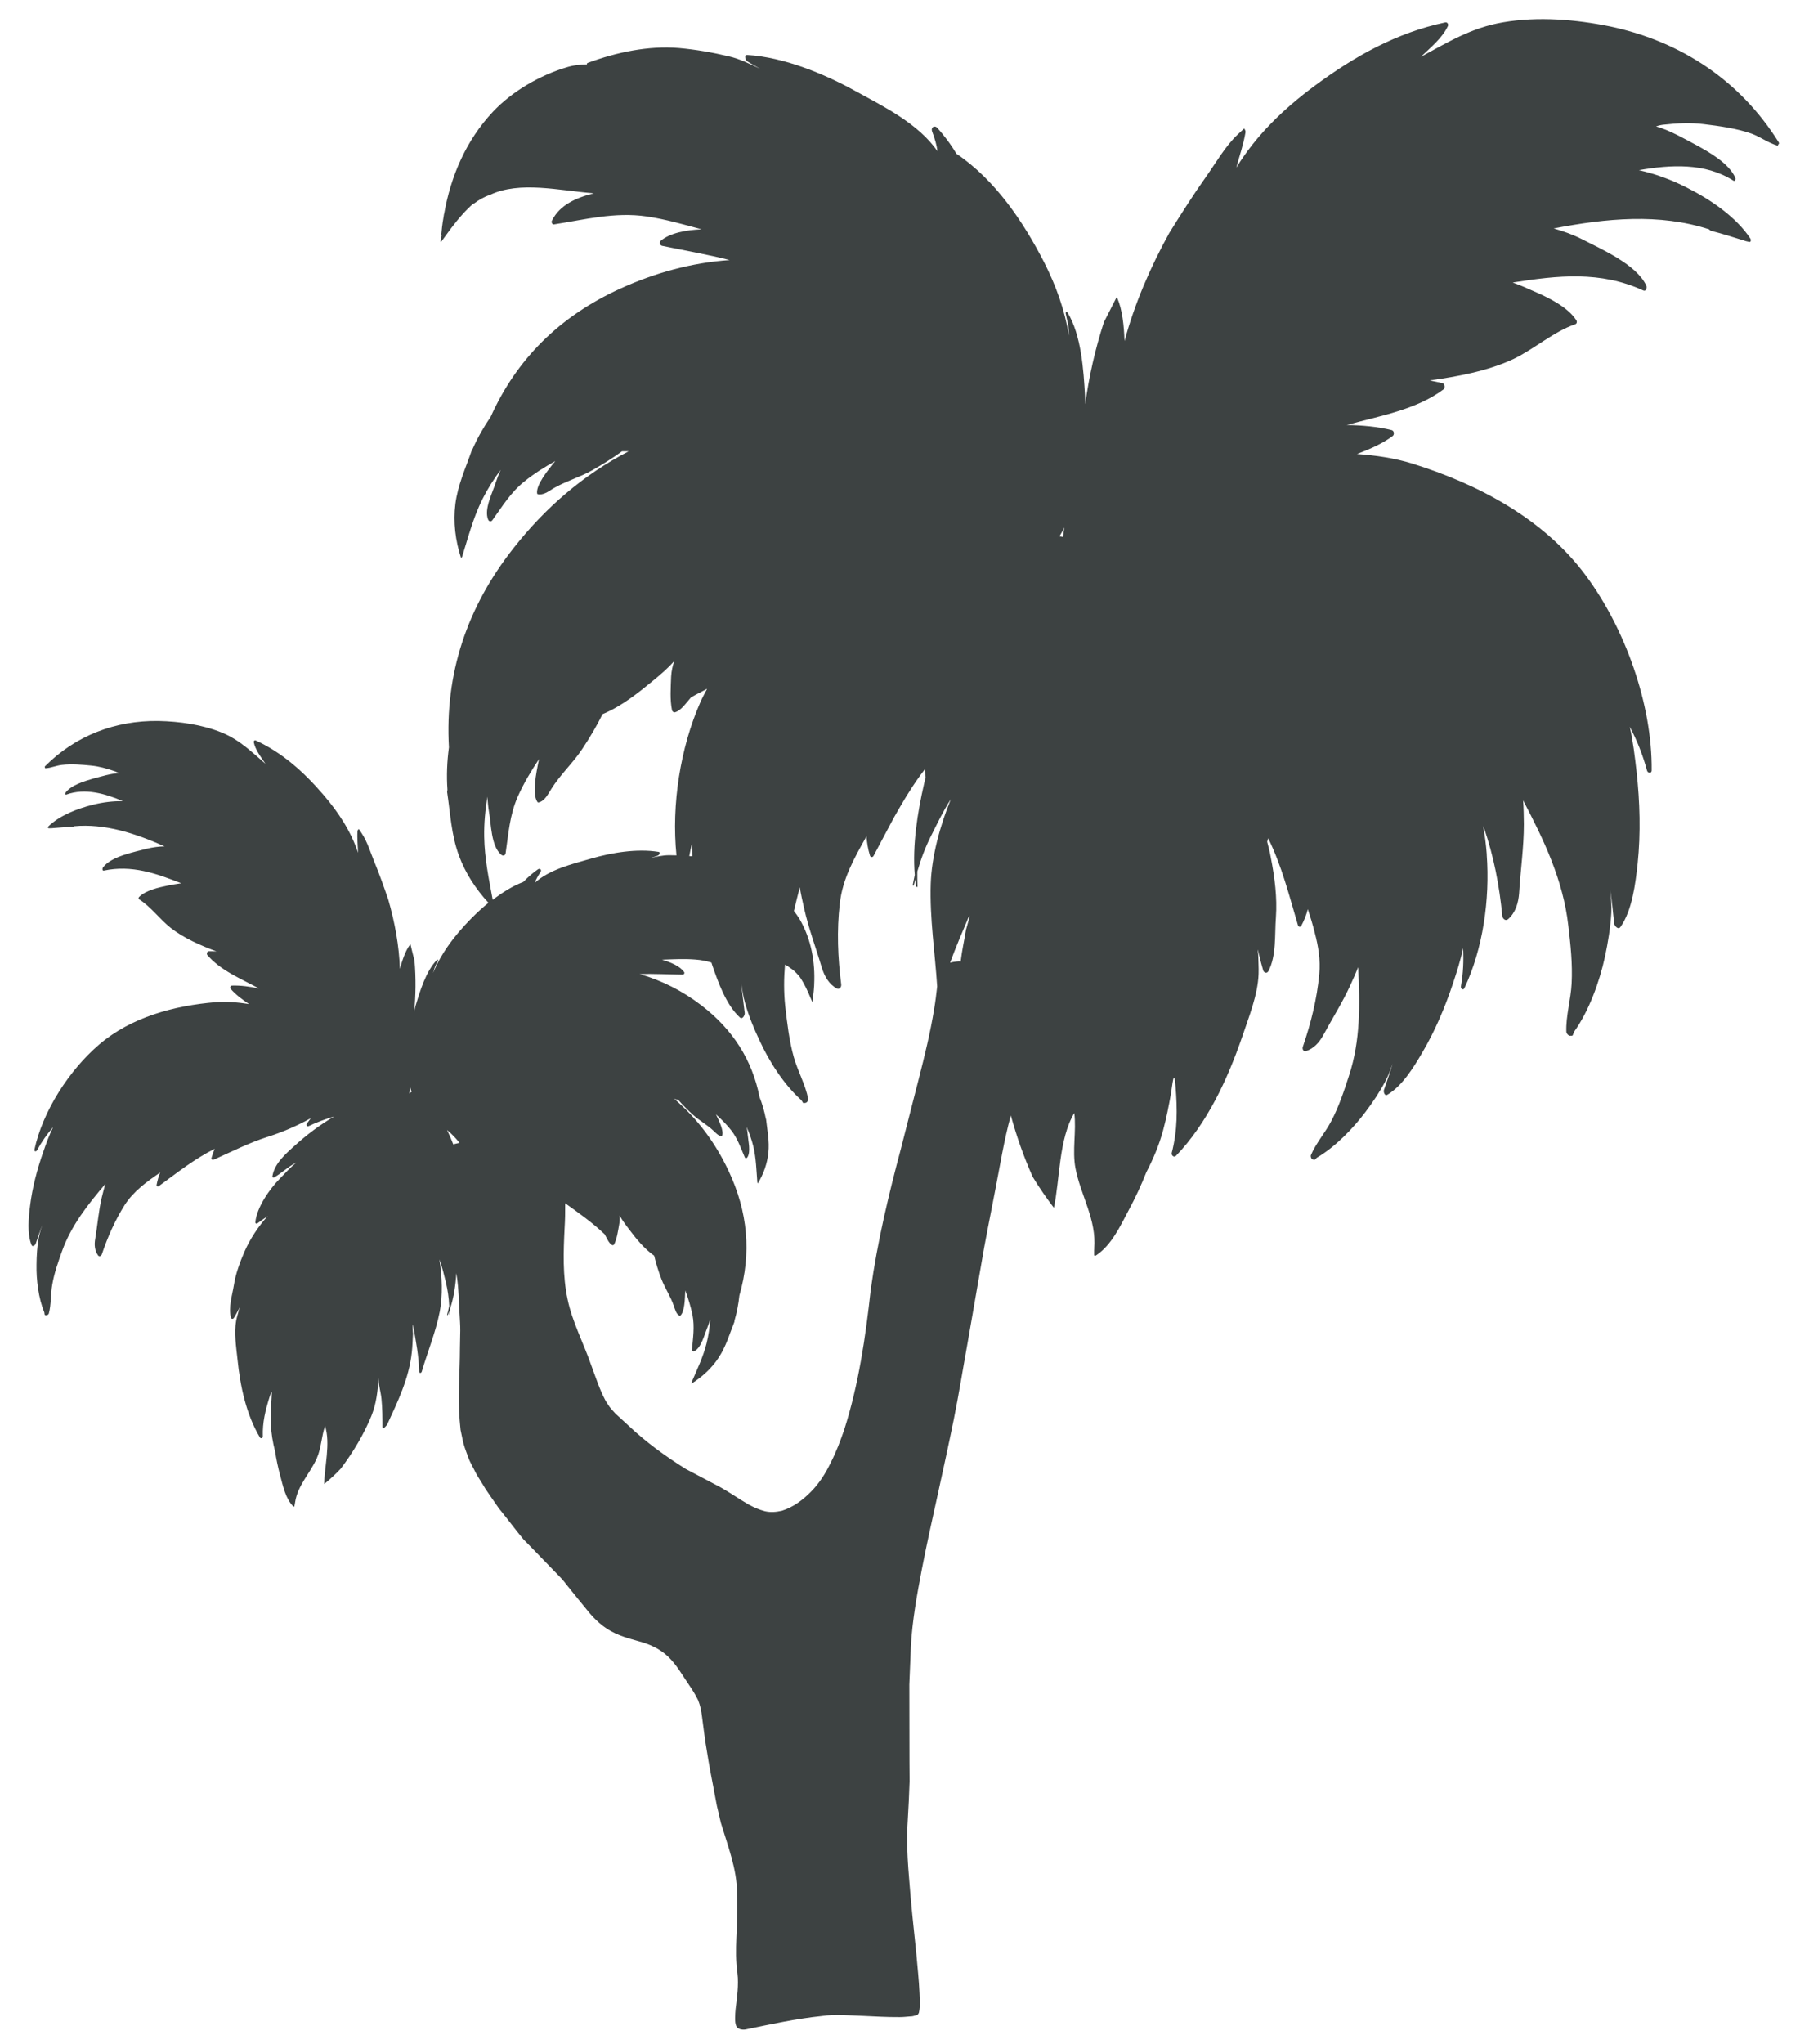 <?xml version="1.0" encoding="UTF-8"?>
<svg width="54px" height="61px" viewBox="0 0 54 61" version="1.1" xmlns="http://www.w3.org/2000/svg" xmlns:xlink="http://www.w3.org/1999/xlink">
    <title>7</title>
    <g id="页面-1" stroke="none" stroke-width="1" fill="none" fill-rule="evenodd">
        <g id="植物" transform="translate(-562, -157)" fill="#3D4242" fill-rule="nonzero">
            <path d="M576.454,181.971 C576.447,181.572 576.484,181.17 576.551,180.775 C576.558,180.929 576.572,181.084 576.599,181.24 C576.663,181.602 576.659,182.241 576.953,182.5 C577.004,182.552 577.084,182.541 577.093,182.463 C577.181,181.876 577.212,181.324 577.457,180.771 C577.632,180.378 577.853,180.009 578.09,179.653 C577.999,180.096 577.881,180.693 578.04,180.929 C578.047,180.944 578.056,180.948 578.075,180.948 C578.261,180.909 578.366,180.687 578.461,180.538 C578.725,180.115 579.102,179.772 579.377,179.357 C579.603,179.018 579.81,178.669 579.987,178.312 C580.561,178.075 581.06,177.671 581.531,177.283 C581.742,177.108 581.943,176.935 582.126,176.73 C582.079,176.868 582.045,177.013 582.034,177.186 C582.023,177.512 581.993,177.87 582.06,178.196 C582.07,178.233 582.111,178.269 582.15,178.256 C582.334,178.205 582.483,177.972 582.629,177.81 C582.787,177.719 582.947,177.641 583.108,177.555 C583.037,177.689 582.964,177.823 582.903,177.963 C582.314,179.303 582.038,181.002 582.193,182.526 C582.12,182.526 582.049,182.522 581.977,182.522 C581.772,182.522 581.576,182.571 581.382,182.614 C581.468,182.586 581.557,182.567 581.639,182.533 C581.673,182.522 581.727,182.437 581.664,182.424 C581.015,182.319 580.261,182.444 579.638,182.625 C579.081,182.785 578.405,182.945 577.961,183.348 C578.002,183.24 578.056,183.143 578.135,183.025 C578.178,182.96 578.122,182.9 578.055,182.945 C577.924,183.036 577.766,183.169 577.62,183.32 C577.294,183.443 576.991,183.638 576.708,183.853 C576.592,183.221 576.465,182.628 576.454,181.971 L576.454,181.971 Z M575.716,191.106 C575.655,191.121 575.593,191.132 575.53,191.149 C575.476,191.009 575.413,190.866 575.344,190.722 C575.482,190.836 575.606,190.962 575.716,191.106 L575.716,191.106 Z M574.287,189.582 C574.261,189.597 574.243,189.613 574.216,189.63 C574.224,189.563 574.237,189.5 574.243,189.436 C574.256,189.487 574.269,189.533 574.287,189.582 L574.287,189.582 Z M593.731,173.022 C593.698,173.016 593.662,173.013 593.625,173.007 C593.675,172.921 593.726,172.834 593.769,172.744 C593.757,172.838 593.742,172.931 593.731,173.022 L593.731,173.022 Z M582.575,182.548 C582.601,182.424 582.621,182.304 582.655,182.179 C582.653,182.304 582.662,182.431 582.67,182.552 C582.638,182.552 582.608,182.552 582.575,182.548 L582.575,182.548 Z M590.679,185.692 C590.637,185.688 590.596,185.688 590.555,185.695 C590.502,185.703 590.447,185.706 590.402,185.721 C590.389,185.721 590.374,185.729 590.361,185.731 C590.525,185.278 590.715,184.842 590.905,184.389 C591.017,184.128 590.834,184.756 590.838,184.734 C590.786,185.049 590.717,185.36 590.679,185.673 L590.679,185.692 Z M578.941,195.766 C578.794,195.074 578.819,194.357 578.854,193.649 C578.869,193.405 578.873,193.157 578.871,192.908 C579.277,193.2 579.683,193.483 580.05,193.835 C580.115,193.949 580.169,194.1 580.272,194.156 C580.294,194.171 580.322,194.152 580.333,194.135 C580.419,193.956 580.447,193.739 580.482,193.547 C580.503,193.446 580.503,193.355 580.493,193.269 C580.572,193.412 580.669,193.543 580.766,193.67 C580.987,193.964 581.224,194.262 581.528,194.474 C581.583,194.711 581.656,194.94 581.742,195.166 C581.848,195.443 582.023,195.695 582.116,195.978 C582.152,196.073 582.183,196.22 582.29,196.267 C582.297,196.271 582.304,196.267 582.308,196.263 C582.435,196.146 582.446,195.784 582.455,195.509 C582.545,195.749 582.621,195.995 582.672,196.246 C582.739,196.604 582.686,196.926 582.655,197.28 C582.653,197.329 582.696,197.344 582.731,197.321 C582.936,197.213 583.024,196.837 583.109,196.634 C583.145,196.546 583.175,196.461 583.201,196.371 C583.186,196.61 583.15,196.848 583.093,197.083 C582.988,197.502 582.813,197.858 582.645,198.251 C582.642,198.264 582.642,198.279 582.644,198.29 C582.966,198.087 583.251,197.828 583.456,197.51 C583.676,197.174 583.778,196.807 583.922,196.448 C583.922,196.435 583.925,196.423 583.925,196.412 C583.996,196.168 584.045,195.913 584.071,195.661 C584.436,194.404 584.326,193.161 583.748,191.941 C583.355,191.102 582.815,190.379 582.126,189.792 C582.163,189.804 582.204,189.815 582.245,189.822 C582.383,189.981 582.532,190.13 582.686,190.269 C582.878,190.443 583.109,190.566 583.299,190.746 C583.365,190.806 583.447,190.906 583.545,190.903 C583.553,190.903 583.557,190.895 583.557,190.888 C583.609,190.754 583.476,190.469 583.372,190.256 C583.532,190.403 583.693,190.558 583.83,190.735 C584.022,190.983 584.11,191.255 584.231,191.534 C584.246,191.575 584.285,191.568 584.307,191.542 C584.419,191.372 584.335,191.054 584.32,190.864 C584.315,190.784 584.302,190.703 584.285,190.627 C584.369,190.813 584.438,191.013 584.488,191.212 C584.572,191.575 584.578,191.918 584.607,192.285 C584.611,192.3 584.615,192.308 584.622,192.315 C584.792,192.037 584.904,191.721 584.937,191.4 C584.973,191.057 584.904,190.735 584.868,190.4 C584.864,190.394 584.863,190.383 584.859,190.377 C584.816,190.158 584.755,189.945 584.673,189.74 C584.456,188.632 583.873,187.722 582.945,187.009 C582.381,186.575 581.762,186.263 581.097,186.07 C581.524,186.055 581.956,186.081 582.379,186.086 C582.413,186.09 582.446,186.038 582.422,186.01 C582.297,185.829 582.019,185.718 581.76,185.639 C582.092,185.628 582.427,185.608 582.763,185.636 C582.927,185.647 583.085,185.68 583.236,185.725 C583.245,185.747 583.253,185.777 583.26,185.801 C583.434,186.306 583.676,186.99 584.088,187.366 C584.166,187.434 584.235,187.294 584.231,187.234 C584.197,186.934 584.153,186.638 584.13,186.342 C584.156,186.539 584.184,186.737 584.242,186.938 C584.35,187.318 584.501,187.689 584.673,188.05 C584.954,188.665 585.399,189.368 585.919,189.83 C585.936,189.852 585.951,189.878 585.966,189.904 C585.986,189.932 586.008,189.928 586.027,189.913 C586.087,189.925 586.133,189.833 586.124,189.787 C586.044,189.375 585.813,188.961 585.697,188.553 C585.556,188.054 585.498,187.53 585.438,187.016 C585.395,186.599 585.399,186.191 585.433,185.785 C585.485,185.813 585.533,185.844 585.578,185.88 C585.673,185.939 585.753,186.014 585.828,186.101 C585.83,186.098 585.831,186.098 585.831,186.098 C585.889,186.172 585.94,186.254 585.984,186.334 C586.087,186.517 586.169,186.72 586.247,186.901 C586.251,186.897 586.254,186.89 586.254,186.886 C586.26,186.86 586.262,186.832 586.262,186.808 C586.262,186.8 586.26,186.783 586.254,186.765 C586.26,186.776 586.262,186.789 586.264,186.8 C586.277,186.683 586.294,186.571 586.299,186.457 C586.299,186.439 586.305,186.424 586.303,186.405 L586.303,186.39 C586.338,185.706 586.215,185.024 585.865,184.421 C585.815,184.339 585.757,184.262 585.699,184.186 C585.753,183.953 585.813,183.717 585.874,183.48 C585.91,183.694 585.958,183.907 586.003,184.106 C586.141,184.723 586.359,185.289 586.534,185.887 C586.612,186.137 586.746,186.373 586.979,186.5 C587.057,186.543 587.119,186.454 587.111,186.383 C587.009,185.576 586.974,184.775 587.069,183.962 C587.151,183.217 587.51,182.593 587.864,181.961 C587.881,182.148 587.907,182.338 587.968,182.53 C587.982,182.586 588.047,182.597 588.077,182.541 C588.285,182.151 588.485,181.768 588.691,181.386 C588.788,181.212 588.889,181.043 588.991,180.87 C589.034,180.799 589.077,180.726 589.124,180.655 C589.271,180.419 589.431,180.182 589.608,179.957 C589.612,180.037 589.619,180.111 589.63,180.193 C589.614,180.259 589.597,180.329 589.582,180.4 C589.388,181.248 589.232,182.219 589.306,183.111 C589.288,183.21 589.263,183.307 589.247,183.405 C589.243,183.43 589.271,183.439 589.278,183.418 C589.291,183.359 589.306,183.303 589.323,183.243 C589.329,183.314 589.334,183.379 589.345,183.446 C589.351,183.476 589.39,183.484 589.388,183.45 C589.384,183.303 589.379,183.154 589.383,183.007 C589.494,182.625 589.63,182.258 589.822,181.887 C589.979,181.576 590.161,181.188 590.383,180.851 C590.057,181.647 589.809,182.567 589.783,183.377 C589.75,184.4 589.91,185.425 589.975,186.439 C589.949,186.668 589.923,186.89 589.884,187.119 C589.77,187.817 589.601,188.509 589.424,189.202 L588.894,191.275 C588.526,192.656 588.192,194.053 587.993,195.481 C587.838,196.897 587.633,198.316 587.199,199.671 C587.083,200.006 586.959,200.336 586.797,200.651 C586.644,200.968 586.454,201.271 586.206,201.519 C585.964,201.767 585.666,201.985 585.34,202.085 C585.176,202.123 585,202.138 584.835,202.099 C584.667,202.056 584.505,201.985 584.35,201.901 C584.043,201.726 583.75,201.512 583.43,201.344 L582.472,200.839 C581.867,200.461 581.287,200.04 580.766,199.548 L580.372,199.186 C580.313,199.119 580.249,199.056 580.197,198.985 C580.149,198.911 580.098,198.845 580.059,198.767 C579.894,198.452 579.785,198.109 579.661,197.778 C579.428,197.096 579.083,196.457 578.941,195.766 L578.941,195.766 Z M610.088,157.794 C609.048,157.58 607.916,157.485 606.865,157.666 C605.914,157.828 605.208,158.268 604.413,158.696 C604.715,158.407 605.052,158.135 605.22,157.779 C605.247,157.725 605.203,157.655 605.143,157.668 C603.69,157.975 602.438,158.678 601.258,159.551 C600.312,160.25 599.501,161.033 598.905,162.003 C598.998,161.651 599.12,161.308 599.179,160.949 C599.185,160.908 599.162,160.863 599.138,160.835 C599.073,160.897 599.01,160.952 598.948,161.012 C598.581,161.355 598.294,161.862 598.003,162.272 C597.618,162.816 597.262,163.378 596.906,163.948 C596.334,164.982 595.865,166.074 595.568,167.179 C595.552,166.723 595.503,166.248 595.356,165.905 C595.354,165.894 595.343,165.879 595.334,165.864 C595.209,166.119 595.078,166.363 594.953,166.613 C594.695,167.405 594.501,168.262 594.396,169.059 C594.393,168.977 594.395,168.901 594.389,168.819 C594.346,168.045 594.279,166.998 593.865,166.324 C593.847,166.292 593.804,166.316 593.81,166.348 C593.834,166.469 593.864,166.588 593.888,166.706 C593.901,166.806 593.906,166.909 593.908,167.013 C593.782,166.248 593.524,165.53 593.172,164.835 C592.55,163.622 591.706,162.365 590.549,161.588 C590.374,161.29 590.161,161.02 589.983,160.82 C589.893,160.723 589.779,160.803 589.824,160.923 C589.906,161.139 589.958,161.318 589.984,161.513 C589.412,160.686 588.377,160.179 587.527,159.713 C586.584,159.194 585.399,158.707 584.309,158.64 C584.197,158.633 584.253,158.791 584.302,158.827 C584.423,158.907 584.559,158.974 584.689,159.052 C584.386,158.91 584.091,158.759 583.756,158.681 C583.264,158.564 582.772,158.478 582.267,158.433 C581.349,158.357 580.397,158.562 579.543,158.877 C579.521,158.882 579.519,158.901 579.517,158.922 C579.32,158.925 579.12,158.944 578.906,159.011 C578.107,159.251 577.287,159.728 576.715,160.334 C575.91,161.193 575.457,162.255 575.258,163.382 C575.256,163.386 575.252,163.393 575.252,163.401 C575.245,163.434 575.241,163.46 575.238,163.492 C575.204,163.68 575.183,163.87 575.167,164.066 C575.174,164.047 575.185,164.025 575.197,164.004 L575.2,164.012 C575.183,164.04 575.174,164.058 575.165,164.077 C575.161,164.118 575.156,164.159 575.148,164.202 C575.148,164.213 575.156,164.224 575.159,164.232 C575.353,163.965 575.56,163.669 575.796,163.408 C575.903,163.289 576.011,163.179 576.13,163.076 C576.136,163.08 576.141,163.08 576.141,163.08 C576.292,162.967 576.45,162.875 576.626,162.816 C577.512,162.395 578.694,162.687 579.726,162.769 C579.208,162.898 578.707,163.112 578.474,163.589 C578.453,163.626 578.479,163.704 578.535,163.697 C579.459,163.555 580.354,163.319 581.306,163.46 C581.863,163.542 582.398,163.697 582.942,163.844 C582.483,163.863 581.993,163.952 581.716,164.192 C581.669,164.233 581.706,164.325 581.764,164.336 C582.427,164.474 583.111,164.591 583.78,164.761 C582.649,164.839 581.55,165.139 580.49,165.625 C578.709,166.443 577.421,167.712 576.648,169.437 C576.437,169.745 576.257,170.061 576.109,170.397 C576.096,170.412 576.089,170.43 576.083,170.44 C575.899,170.973 575.666,171.47 575.593,172.042 C575.526,172.582 575.593,173.134 575.763,173.652 C575.778,173.641 575.791,173.626 575.796,173.611 C575.981,173.016 576.121,172.465 576.398,171.902 C576.553,171.595 576.737,171.297 576.948,171.023 C576.89,171.142 576.844,171.269 576.801,171.392 C576.706,171.699 576.443,172.191 576.57,172.504 C576.59,172.56 576.655,172.582 576.696,172.526 C576.996,172.113 577.239,171.699 577.648,171.373 C577.937,171.136 578.254,170.941 578.576,170.76 C578.327,171.064 578.002,171.477 578.032,171.722 C578.032,171.735 578.04,171.742 578.047,171.746 C578.209,171.79 578.381,171.662 578.509,171.58 C578.882,171.362 579.307,171.245 579.683,171.032 C579.99,170.855 580.29,170.673 580.568,170.468 C580.635,170.471 580.702,170.468 580.767,170.468 C579.428,171.159 578.282,172.144 577.328,173.359 C575.929,175.135 575.277,177.119 575.401,179.303 C575.344,179.728 575.327,180.152 575.357,180.573 C575.351,180.596 575.347,180.613 575.347,180.633 C575.444,181.276 575.469,181.911 575.701,182.537 C575.893,183.059 576.203,183.532 576.581,183.942 C576.238,184.22 575.925,184.542 575.653,184.866 C575.353,185.226 575.103,185.611 574.926,186.038 C574.943,185.977 574.962,185.921 574.98,185.865 C575.014,185.794 575.044,185.731 575.075,185.664 C575.085,185.647 575.064,185.624 575.046,185.643 C574.714,185.98 574.535,186.586 574.401,187.026 C574.384,187.089 574.379,187.145 574.362,187.206 C574.412,186.716 574.418,186.176 574.373,185.667 C574.332,185.503 574.289,185.347 574.254,185.185 C574.244,185.188 574.239,185.192 574.233,185.2 C574.101,185.377 574.01,185.654 573.937,185.913 C573.915,185.229 573.788,184.534 573.592,183.853 C573.464,183.476 573.33,183.098 573.177,182.727 C573.065,182.455 572.964,182.116 572.797,181.868 C572.769,181.827 572.741,181.784 572.713,181.742 C572.689,181.757 572.672,181.781 572.672,181.801 C572.657,182.017 572.681,182.237 572.689,182.451 C572.473,181.805 572.107,181.244 571.647,180.711 C571.077,180.048 570.44,179.469 569.635,179.098 C569.603,179.081 569.566,179.116 569.575,179.15 C569.622,179.379 569.784,179.586 569.924,179.793 C569.512,179.441 569.162,179.087 568.629,178.865 C568.04,178.625 567.368,178.53 566.73,178.516 C565.439,178.498 564.256,178.954 563.347,179.864 C563.328,179.882 563.332,179.901 563.347,179.91 C563.341,179.919 563.341,179.927 563.356,179.927 C563.526,179.919 563.682,179.843 563.855,179.826 C564.137,179.793 564.44,179.819 564.722,179.847 C564.962,179.871 565.188,179.934 565.415,180.013 C565.458,180.026 565.501,180.052 565.545,180.072 C565.284,180.089 565.029,180.171 564.772,180.238 C564.519,180.313 564.124,180.43 563.956,180.655 C563.941,180.68 563.945,180.73 563.984,180.711 C564.545,180.51 565.135,180.683 565.666,180.907 C565.372,180.907 565.08,180.937 564.759,181.019 C564.312,181.132 563.779,181.332 563.438,181.669 L563.442,181.669 C563.427,181.682 563.427,181.714 563.449,181.717 L563.455,181.717 L563.457,181.717 L563.522,181.717 L563.539,181.717 C563.749,181.701 563.956,181.682 564.163,181.675 C564.174,181.671 564.181,181.671 564.193,181.671 C564.198,181.669 564.202,181.665 564.206,181.658 C565.139,181.572 566.041,181.872 566.913,182.258 C566.734,182.263 566.557,182.286 566.376,182.33 C566,182.431 565.331,182.552 565.078,182.882 C565.053,182.91 565.046,182.996 565.104,182.981 C565.933,182.807 566.658,183.063 567.41,183.359 C567.276,183.377 567.142,183.402 567.015,183.426 C566.738,183.484 566.358,183.564 566.151,183.769 C566.134,183.787 566.127,183.825 566.155,183.84 C566.499,184.054 566.769,184.432 567.094,184.689 C567.49,185 567.99,185.215 568.461,185.392 C568.385,185.388 568.31,185.388 568.232,185.388 C568.185,185.388 568.161,185.462 568.187,185.498 C568.579,185.962 569.192,186.206 569.73,186.5 C569.462,186.442 569.186,186.405 568.925,186.413 C568.882,186.413 568.858,186.476 568.884,186.508 C569.024,186.675 569.225,186.824 569.434,186.964 C569.102,186.912 568.767,186.886 568.439,186.908 C567.2,187.009 565.914,187.355 564.962,188.17 C564.059,188.943 563.278,190.158 563.026,191.313 C563.015,191.365 563.082,191.372 563.103,191.331 C563.25,191.065 563.403,190.847 563.587,190.636 C563.466,190.877 563.373,191.139 563.287,191.389 C563.108,191.901 562.963,192.444 562.898,192.984 C562.853,193.338 562.805,193.817 562.942,194.156 C562.969,194.223 563.051,194.16 563.064,194.12 C563.134,193.93 563.192,193.739 563.261,193.554 C563.22,193.683 563.181,193.813 563.155,193.949 C563.108,194.204 563.093,194.474 563.09,194.739 C563.082,195.192 563.146,195.738 563.323,196.164 C563.328,196.183 563.328,196.203 563.33,196.22 C563.334,196.243 563.349,196.25 563.364,196.246 C563.393,196.267 563.453,196.228 563.459,196.194 C563.531,195.924 563.509,195.613 563.561,195.332 C563.619,194.992 563.736,194.663 563.852,194.337 C564.127,193.571 564.621,192.947 565.143,192.334 C565.104,192.473 565.068,192.613 565.035,192.747 C564.942,193.157 564.91,193.56 564.843,193.968 C564.811,194.143 564.824,194.322 564.929,194.467 C564.964,194.515 565.024,194.478 565.039,194.435 C565.214,193.916 565.43,193.425 565.72,192.963 C565.989,192.544 566.382,192.267 566.781,191.989 C566.734,192.108 566.699,192.229 566.674,192.36 C566.671,192.399 566.706,192.423 566.738,192.399 C567.289,191.996 567.796,191.59 568.409,191.283 C568.372,191.372 568.34,191.464 568.314,191.553 C568.297,191.59 568.34,191.629 568.377,191.609 C568.925,191.365 569.432,191.102 570.009,190.92 C570.436,190.785 570.883,190.592 571.278,190.37 C571.243,190.418 571.206,190.471 571.165,190.525 C571.135,190.558 571.153,190.631 571.213,190.607 C571.439,190.498 571.701,190.4 571.977,190.318 C571.548,190.569 571.15,190.869 570.785,191.201 C570.513,191.445 570.19,191.73 570.131,192.105 C570.127,192.138 570.159,192.147 570.183,192.138 C570.425,191.996 570.6,191.816 570.842,191.696 C570.669,191.838 570.516,192.004 570.36,192.166 C570.049,192.481 569.661,193.031 569.622,193.48 C569.62,193.506 569.657,193.532 569.682,193.509 C569.784,193.433 569.888,193.362 569.991,193.291 C569.702,193.61 569.469,193.971 569.305,194.337 C569.162,194.666 569.035,195.004 568.981,195.354 C568.934,195.65 568.811,196.025 568.895,196.323 C568.906,196.371 568.962,196.367 568.985,196.323 C569.029,196.25 569.072,196.176 569.11,196.101 C569.175,195.967 569.186,195.954 569.139,196.064 C569.111,196.179 569.074,196.289 569.05,196.408 C568.983,196.779 569.05,197.197 569.089,197.565 C569.169,198.361 569.348,199.211 569.76,199.9 C569.788,199.943 569.847,199.909 569.846,199.866 C569.832,199.447 569.922,199.091 570.045,198.693 C570.153,198.35 570.103,198.696 570.099,198.845 C570.086,199.067 570.082,199.278 570.086,199.499 C570.097,199.781 570.142,200.043 570.209,200.302 C570.248,200.547 570.298,200.792 570.363,201.031 C570.447,201.346 570.52,201.711 570.749,201.951 C570.76,201.964 570.773,201.963 570.786,201.959 C570.792,201.922 570.799,201.89 570.805,201.862 L570.805,201.854 C570.809,201.849 570.809,201.841 570.809,201.834 C570.885,201.322 571.258,200.971 571.457,200.517 C571.591,200.217 571.595,199.861 571.703,199.557 C571.871,200.07 571.683,200.779 571.677,201.29 C571.85,201.145 572.018,200.994 572.169,200.832 C572.54,200.343 572.868,199.788 573.084,199.261 C573.238,198.879 573.272,198.519 573.304,198.113 C573.289,198.298 573.371,198.555 573.387,198.745 C573.415,199.024 573.417,199.304 573.417,199.585 C573.417,199.611 573.432,199.621 573.447,199.628 C573.486,199.6 573.518,199.559 573.553,199.522 C573.877,198.816 574.209,198.139 574.293,197.355 C574.315,197.167 574.317,196.977 574.328,196.79 C574.323,196.8 574.308,196.408 574.336,196.578 C574.416,197.033 574.502,197.47 574.513,197.932 C574.515,197.987 574.574,197.983 574.589,197.936 C574.766,197.336 575.008,196.751 575.128,196.138 C575.219,195.661 575.2,195.087 575.116,194.584 C575.202,194.806 575.256,195.056 575.308,195.259 C575.364,195.501 575.4,195.732 575.409,195.971 C575.392,196.06 575.372,196.142 575.347,196.228 C575.34,196.25 575.366,196.25 575.374,196.231 C575.388,196.194 575.401,196.153 575.413,196.116 C575.415,196.153 575.416,196.187 575.416,196.224 C575.416,196.239 575.435,196.235 575.435,196.22 C575.439,196.161 575.439,196.101 575.439,196.045 C575.549,195.713 575.599,195.35 575.623,194.996 C575.629,195.035 575.636,195.078 575.64,195.117 C575.692,195.466 575.698,195.823 575.716,196.176 C575.724,196.353 575.741,196.531 575.739,196.708 L575.729,197.241 C575.729,197.951 575.659,198.668 575.722,199.395 L575.748,199.671 C575.763,199.758 575.789,199.85 575.804,199.939 C575.837,200.122 575.906,200.295 575.97,200.468 C576.027,200.645 576.13,200.798 576.206,200.962 C576.296,201.124 576.398,201.271 576.491,201.432 C576.59,201.582 576.696,201.73 576.797,201.877 L576.875,201.989 L576.896,202.015 L576.916,202.044 L576.961,202.099 L577.129,202.311 L577.46,202.734 C577.518,202.801 577.57,202.872 577.63,202.943 L577.82,203.136 L578.571,203.911 L578.757,204.103 C578.819,204.17 578.873,204.241 578.925,204.308 L579.262,204.726 L579.603,205.143 C579.722,205.283 579.86,205.417 580.009,205.53 C580.307,205.76 580.678,205.875 581.023,205.968 C581.371,206.056 581.686,206.194 581.939,206.434 C582.191,206.671 582.366,206.987 582.569,207.284 C582.668,207.429 582.763,207.58 582.837,207.733 C582.903,207.891 582.936,208.061 582.957,208.238 C583.003,208.59 583.046,208.948 583.108,209.3 C583.163,209.656 583.232,210.006 583.298,210.354 L583.398,210.885 L583.521,211.407 C583.728,212.091 583.994,212.769 584.002,213.482 C584.017,213.84 584.011,214.196 583.994,214.552 C583.978,214.911 583.957,215.267 583.985,215.623 C584,215.804 584.033,215.981 584.028,216.158 C584.028,216.333 584.013,216.51 583.991,216.687 C583.968,216.864 583.944,217.039 583.944,217.224 C583.944,217.313 583.944,217.41 583.994,217.492 C584.013,217.524 584.043,217.531 584.073,217.546 C584.074,217.546 584.074,217.55 584.074,217.55 C584.13,217.568 584.192,217.576 584.25,217.566 C585.006,217.41 585.768,217.242 586.534,217.164 C586.92,217.106 587.309,217.145 587.693,217.157 C588.084,217.175 588.47,217.199 588.857,217.196 C588.958,217.196 589.055,217.185 589.152,217.177 C589.2,217.177 589.254,217.172 589.303,217.153 L589.379,217.136 C589.401,217.121 589.394,217.114 589.409,217.103 C589.416,217.093 589.424,217.08 589.431,217.062 C589.476,216.857 589.453,216.67 589.448,216.477 C589.431,216.089 589.388,215.705 589.355,215.323 C589.276,214.557 589.191,213.792 589.135,213.028 C589.103,212.65 589.079,212.262 589.079,211.884 C589.073,211.688 589.088,211.509 589.098,211.308 L589.129,210.734 L589.152,210.157 L589.148,209.577 L589.146,208.424 L589.144,207.273 L589.191,206.127 C589.232,205.365 589.37,204.608 589.513,203.855 C589.658,203.105 589.826,202.352 589.992,201.601 C590.156,200.852 590.32,200.103 590.474,199.345 C590.627,198.586 590.746,197.832 590.884,197.072 L591.279,194.799 C591.404,194.04 591.561,193.291 591.704,192.537 C591.853,191.782 591.969,191.028 592.174,190.288 C592.343,190.906 592.563,191.531 592.826,192.119 C593.02,192.44 593.232,192.744 593.459,193.044 C593.638,192.211 593.603,190.987 594.068,190.217 C594.136,190.75 594.001,191.335 594.104,191.866 C594.262,192.684 594.736,193.394 594.663,194.26 C594.663,194.266 594.663,194.277 594.665,194.286 C594.663,194.29 594.661,194.29 594.661,194.294 C594.663,194.351 594.661,194.407 594.661,194.463 C594.674,194.474 594.696,194.482 594.721,194.463 C595.181,194.156 595.438,193.595 595.693,193.114 C595.891,192.744 596.066,192.371 596.219,191.982 C596.427,191.583 596.602,191.167 596.722,190.722 C596.817,190.366 596.887,190.012 596.953,189.645 C596.994,189.401 597.046,188.823 597.091,189.423 C597.145,190.115 597.152,190.729 596.977,191.406 C596.96,191.478 597.044,191.553 597.104,191.492 C598.037,190.521 598.644,189.207 599.079,187.944 C599.276,187.355 599.546,186.698 599.57,186.073 C599.578,185.869 599.561,185.673 599.559,185.477 C599.529,185.278 599.541,185.304 599.596,185.544 C599.628,185.684 599.669,185.822 599.708,185.962 C599.731,186.031 599.82,186.059 599.861,185.984 C600.107,185.529 600.047,184.881 600.087,184.378 C600.129,183.787 600.051,183.186 599.937,182.604 C599.91,182.444 599.869,182.282 599.826,182.12 C599.837,182.084 599.848,182.053 599.857,182.017 C600.269,182.858 600.481,183.722 600.746,184.615 C600.763,184.67 600.821,184.67 600.845,184.626 C600.929,184.471 600.996,184.302 601.04,184.132 C601.117,184.365 601.188,184.598 601.245,184.831 C601.352,185.233 601.421,185.643 601.381,186.073 C601.311,186.819 601.132,187.534 600.89,188.24 C600.869,188.302 600.904,188.388 600.981,188.369 C601.216,188.294 601.381,188.11 601.497,187.899 C601.769,187.393 602.069,186.927 602.307,186.405 C602.388,186.228 602.469,186.049 602.542,185.865 C602.596,186.96 602.615,188.054 602.266,189.109 C602.119,189.563 601.968,190.02 601.745,190.446 C601.568,190.791 601.283,191.113 601.132,191.471 C601.115,191.508 601.143,191.605 601.199,191.601 C601.208,191.618 601.23,191.622 601.255,191.605 C601.271,191.587 601.29,191.564 601.309,191.549 C601.858,191.227 602.389,190.679 602.762,190.182 C602.982,189.889 603.185,189.589 603.356,189.263 C603.444,189.097 603.507,188.92 603.571,188.745 C603.494,189.01 603.397,189.267 603.31,189.533 C603.295,189.582 603.332,189.72 603.412,189.671 C603.852,189.416 604.2,188.85 604.448,188.425 C604.83,187.782 605.132,187.068 605.369,186.359 C605.482,186.018 605.601,185.654 605.674,185.293 C605.693,185.673 605.68,186.038 605.609,186.442 C605.601,186.515 605.682,186.56 605.713,186.491 C606.263,185.328 606.479,183.856 606.38,182.504 C606.38,182.504 606.38,182.507 606.382,182.507 C606.38,182.496 606.38,182.491 606.38,182.479 C606.358,182.198 606.323,181.922 606.274,181.654 C606.278,181.669 606.287,181.682 606.293,181.693 C606.591,182.552 606.758,183.433 606.846,184.337 C606.854,184.415 606.941,184.497 607.016,184.432 C607.239,184.238 607.325,183.949 607.347,183.655 C607.388,182.964 607.489,182.293 607.489,181.598 C607.485,181.365 607.485,181.125 607.466,180.885 C608.089,182.071 608.661,183.269 608.815,184.618 C608.883,185.192 608.944,185.77 608.914,186.349 C608.892,186.824 608.739,187.322 608.756,187.789 C608.756,187.845 608.836,187.933 608.896,187.907 C608.918,187.914 608.942,187.914 608.953,187.881 C608.966,187.847 608.978,187.817 608.989,187.789 C609.438,187.16 609.747,186.295 609.909,185.554 C610,185.123 610.073,184.682 610.099,184.242 C610.108,184.013 610.092,183.789 610.073,183.566 C610.118,183.892 610.146,184.223 610.185,184.562 C610.192,184.626 610.302,184.76 610.371,184.665 C610.725,184.164 610.82,183.363 610.885,182.77 C610.979,181.865 610.952,180.926 610.852,180.024 C610.803,179.59 610.749,179.131 610.649,178.688 C610.867,179.098 611.033,179.515 611.165,179.998 C611.187,180.076 611.303,180.089 611.303,179.994 C611.323,178.025 610.513,175.755 609.335,174.172 C608.089,172.487 606.129,171.446 604.146,170.831 C603.627,170.671 603.069,170.589 602.507,170.55 C602.896,170.401 603.278,170.235 603.576,170.009 C603.628,169.966 603.615,169.853 603.543,169.836 C603.122,169.73 602.656,169.691 602.201,169.683 C603.191,169.409 604.275,169.229 605.089,168.621 C605.145,168.576 605.132,168.452 605.056,168.433 C604.929,168.407 604.806,168.377 604.681,168.353 C605.516,168.237 606.412,168.072 607.174,167.716 C607.798,167.418 608.379,166.896 609.024,166.676 C609.071,166.659 609.082,166.6 609.054,166.557 C608.793,166.154 608.208,165.875 607.78,165.689 C607.578,165.597 607.37,165.508 607.155,165.431 C608.499,165.219 609.773,165.079 611.053,165.668 C611.146,165.707 611.167,165.571 611.141,165.519 C610.846,164.891 609.807,164.438 609.231,164.142 C608.953,164.001 608.67,163.9 608.379,163.818 C609.948,163.514 611.534,163.363 613.017,163.844 C613.024,163.848 613.028,163.863 613.037,163.866 C613.049,163.874 613.065,163.881 613.076,163.889 C613.412,163.973 613.742,164.081 614.081,164.185 C614.092,164.189 614.099,164.192 614.111,164.196 C614.146,164.202 614.181,164.213 614.217,164.22 C614.22,164.22 614.222,164.224 614.222,164.224 C614.222,164.224 614.23,164.22 614.224,164.22 C614.265,164.22 614.273,164.17 614.252,164.142 L614.265,164.142 C613.835,163.475 613.043,162.946 612.357,162.601 C611.869,162.35 611.403,162.188 610.923,162.078 C611.869,161.914 612.898,161.854 613.736,162.387 C613.796,162.428 613.818,162.346 613.799,162.303 C613.611,161.873 613.015,161.537 612.627,161.325 C612.236,161.118 611.852,160.893 611.435,160.772 C611.51,160.746 611.59,160.727 611.67,160.72 C612.067,160.675 612.463,160.656 612.86,160.705 C613.324,160.761 613.833,160.831 614.278,160.986 C614.55,161.085 614.783,161.265 615.053,161.344 C615.076,161.347 615.078,161.333 615.076,161.316 C615.098,161.308 615.119,161.28 615.092,161.241 C613.952,159.419 612.199,158.245 610.088,157.794 L610.088,157.794 Z" id="7"></path>
        </g>
    </g>
</svg>